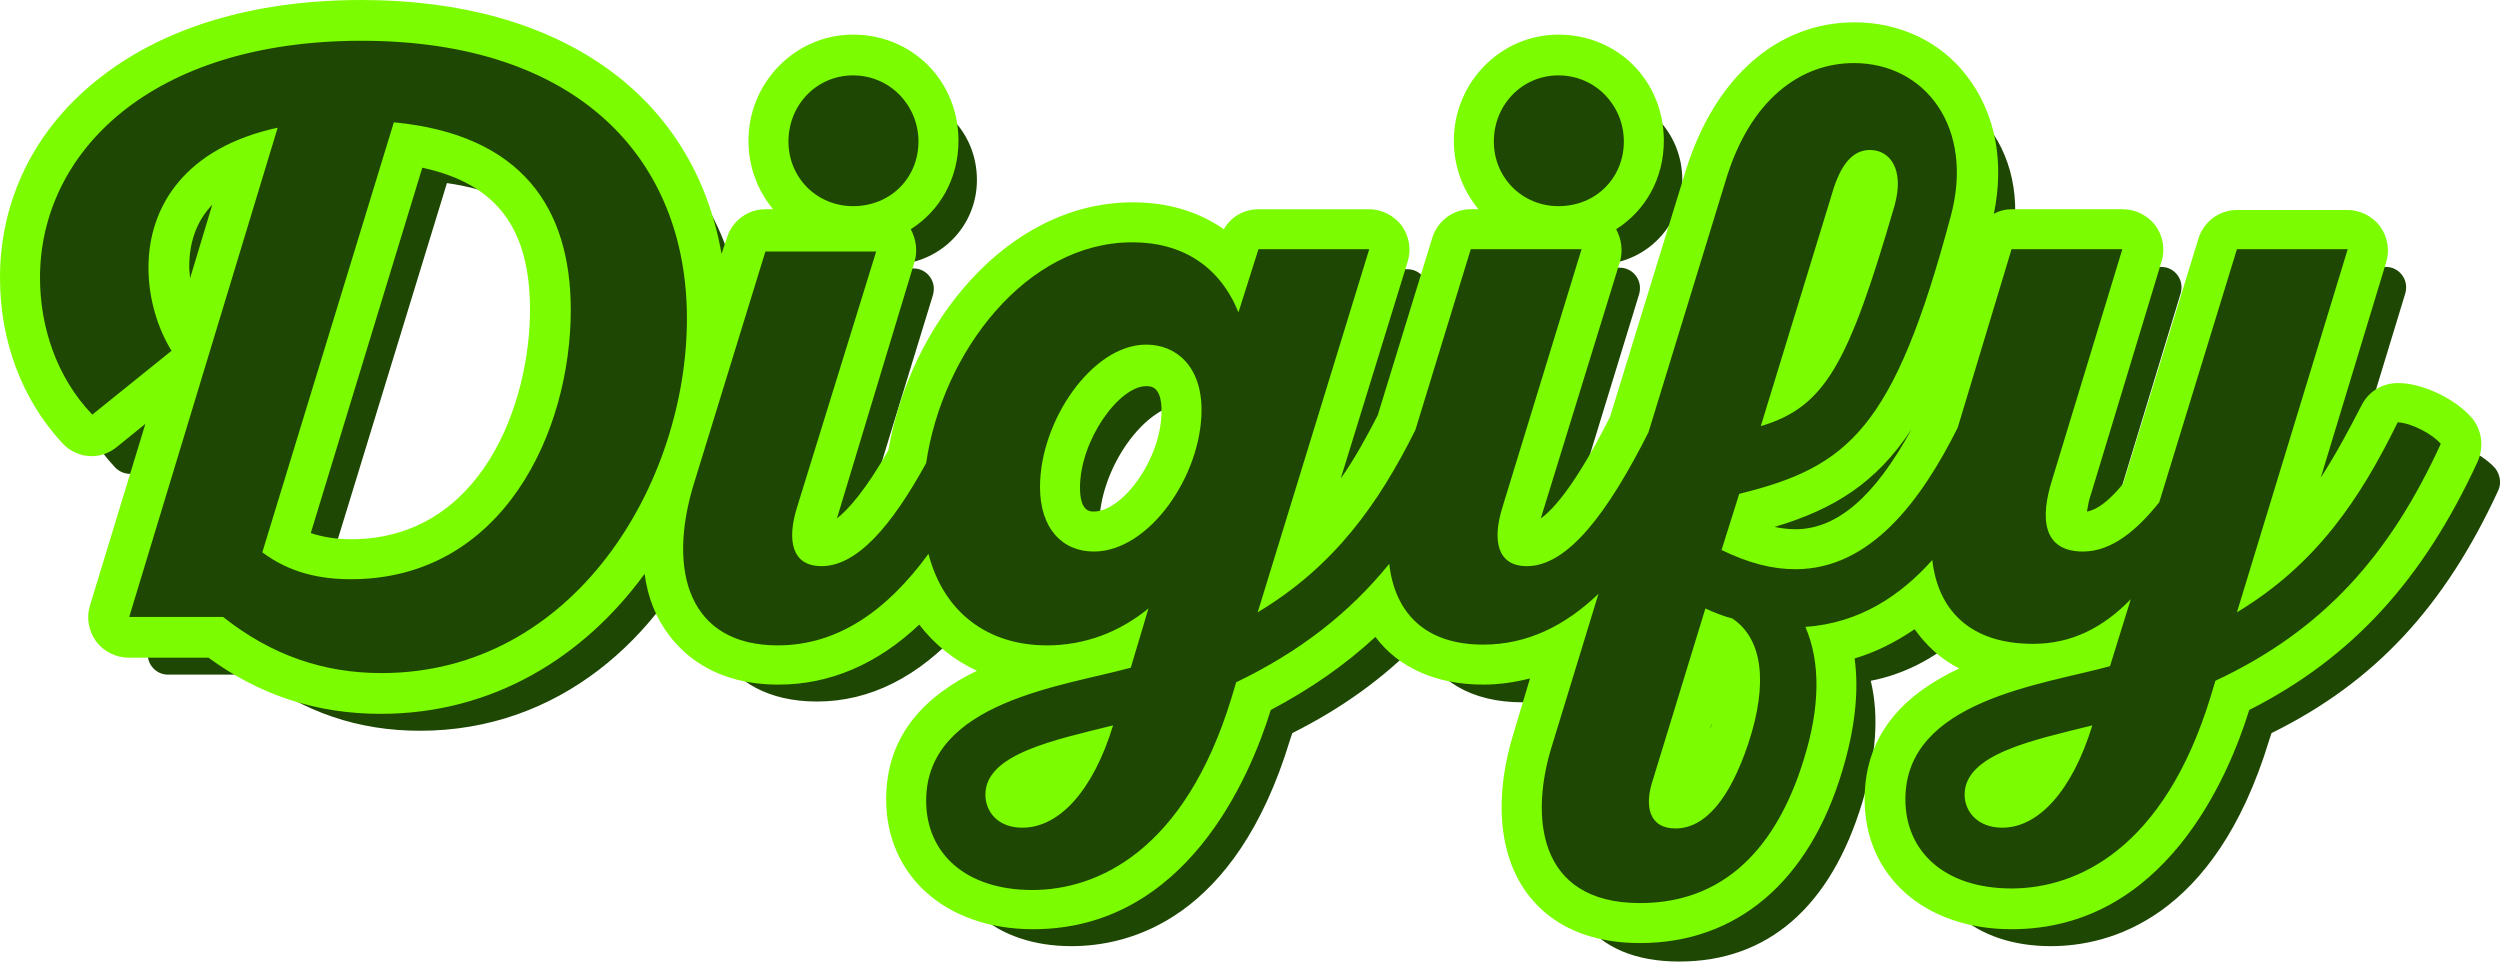 <?xml version="1.0" encoding="utf-8"?>
<!-- Generator: Adobe Illustrator 27.4.1, SVG Export Plug-In . SVG Version: 6.00 Build 0)  -->
<svg version="1.1" id="Layer_1" xmlns="http://www.w3.org/2000/svg" xmlns:xlink="http://www.w3.org/1999/xlink" x="0px" y="0px"
	 viewBox="0 0 325 125" style="enable-background:new 0 0 325 125;" xml:space="preserve">
<style type="text/css">
	.st0{fill:#1D4702;}
	.st1{fill:#7CFC00;}
</style>
<g>
	<path class="st0" d="M218.3,125c-5.7,0-10-1.8-12.6-5.4c-3.2-4.3-3.7-11.1-1.3-18.6l3.7-12.2c-3.2,1.7-6.6,2.5-10.2,2.5
		c-6.6,0-11.3-2.8-13.5-7.8c-4.6,4.7-10,8.6-16.4,11.8l-0.3,0.9c-7.1,23.4-20.9,26.8-28.4,26.8c-9.8,0-16.4-5.7-16.4-14.3
		c0-10.9,10.2-15.1,19.2-17.5c-0.3,0-0.6,0-0.9,0c-7.3,0-13.1-3.4-16.2-9.4c-5.6,6.2-11.9,9.4-18.8,9.4c-6.7,0-10.3-2.9-12.1-5.3
		c-3.1-4.2-3.7-10.6-1.7-18c-6.5,15.1-19.8,27.1-37.8,27.1c-8,0-15.1-2.4-21.5-7.3H21.8c-0.8,0-1.6-0.4-2.1-1.1
		c-0.5-0.7-0.6-1.5-0.4-2.3L29,52.6L18.6,61c-0.5,0.4-1.1,0.6-1.7,0.6c-0.7,0-1.4-0.3-1.9-0.8c-4.8-5.1-7.4-12.1-7.4-19.7
		c0-23,23-33.4,44.3-33.4c27.7,0,44.9,14.9,44.9,38.8c0,3.3-0.3,6.5-0.9,9.8l6-19.5c0.3-1.1,1.4-1.9,2.5-1.9h14.4
		c0.8,0,1.6,0.4,2.1,1.1c0.5,0.7,0.6,1.5,0.4,2.3l-10.3,33.6c-0.7,2.4-0.5,3.7-0.3,4c0.1,0.2,0.6,0.2,0.9,0.2c2.1,0,5.7-2,11.1-11.6
		c2.4-15,14-30.4,29.3-30.4c5.4,0,9.9,1.9,13,5.4l0.8-2.7c0.3-1.1,1.4-1.8,2.5-1.8H183c0.8,0,1.6,0.4,2.1,1.1
		c0.5,0.7,0.6,1.5,0.4,2.3L173.3,78c6.3-5.4,10.1-11.8,13.3-18l7.1-23.3c0.3-1.1,1.4-1.9,2.5-1.9h14.4c0.8,0,1.6,0.4,2.1,1.1
		c0.5,0.7,0.6,1.5,0.4,2.3l-10.3,33.6c-0.7,2.4-0.5,3.7-0.3,4c0.1,0.2,0.6,0.2,0.9,0.2c3.5,0,8-5.3,13.3-15.8l9.9-32.4
		c3.4-10.8,10.6-17.3,19.4-17.3c5.1,0,9.6,2.1,12.5,6c3.4,4.5,4.4,10.6,2.6,17.2c-7.3,27.2-13.5,33.7-28,37.6l-1.1,3.7
		c2.3,0.9,4.3,1.3,6.4,1.3c7,0,12.9-5.3,18.6-16.8l7-22.9c0.3-1.1,1.4-1.9,2.5-1.9H281c0.8,0,1.6,0.4,2.1,1.1
		c0.5,0.7,0.6,1.5,0.4,2.3l-9.1,29.9c-1,3.1-0.8,4.8-0.4,5.4c0.3,0.5,1.2,0.6,1.9,0.6c2.3,0,4.8-1.6,7.5-5l9.9-32.4
		c0.3-1.1,1.4-1.9,2.5-1.9h14.4c0.8,0,1.6,0.4,2.1,1.1c0.5,0.7,0.6,1.5,0.4,2.3l-12.1,39.7c6.5-5.6,10.5-12.4,13.8-19.1
		c0.4-0.9,1.4-1.5,2.4-1.5c0,0,0.1,0,0.1,0c2.7,0.1,6.1,2.1,7.5,3.7c0.6,0.8,0.8,1.9,0.4,2.8c-7,15.2-16.1,25-29.5,31.6l-0.3,0.9
		c-7.1,23.4-20.9,26.8-28.4,26.8c-9.8,0-16.4-5.7-16.4-14.3c0-10.9,10.1-15.1,19.1-17.5c-7.1,0-12.2-3-14.5-8.5
		c-3.5,3-7.4,5-11.6,5.8c1.1,4.6,0.7,9.8-1.1,15.8C238,117.9,229.8,125,218.3,125z M222.3,107.2c-0.6,1.8-0.3,2.6-0.2,2.8
		c0,0,0.2,0.1,0.7,0.1c3.4,0,5.8-5.8,7-9.2c2-6.3,1.8-11-0.7-13c-0.2-0.1-0.5-0.1-0.7-0.2L222.3,107.2z M272.7,103
		c-4.8,1.2-9.7,2.9-9.7,5.2c0,1.1,0.8,1.7,2.2,1.7C267.9,110,270.6,107.4,272.7,103z M145.5,103c-4.8,1.2-9.7,2.9-9.7,5.2
		c0,0.8,0.4,1.7,2.1,1.7C140.6,110,143.3,107.5,145.5,103z M42.2,75.7c2.4,1.4,5.2,2,8.4,2c19.1,0,26-19.4,26-32.4
		c0-12.6-6.1-19.7-18.5-21.5L42.2,75.7z M154.1,52.5c-5.2,0-11.2,8.4-11.2,15.8c0,1.7,0.4,5.8,4.4,5.8c5.3,0,11.4-8.4,11.4-15.7
		C158.6,54.7,157,52.5,154.1,52.5z M248.1,27.1c-1.1,0-1.9,2-2.2,3.1l-7.7,25.1c3.5-3.1,6.2-9.4,10.5-24.3c0.5-1.9,0.3-3.1,0-3.6
		C248.7,27.2,248.5,27.1,248.1,27.1z M37.2,25.5C28.4,29,27,35.7,27,39.8c0,3.3,0.9,6.7,2.6,9.4c0.1,0.2,0.2,0.4,0.3,0.6L37.2,25.5z
		 M207.6,34.4c-6.2,0-11-4.8-11-11c0-6.3,4.8-11.2,11-11.2c6.2,0,11.1,4.9,11.1,11.2C218.7,29.5,213.8,34.4,207.6,34.4z M115.9,34.4
		c-6.2,0-11-4.8-11-11c0-6.3,4.8-11.2,11-11.2c6.2,0,11.1,4.9,11.1,11.2C127,29.5,122.1,34.4,115.9,34.4z"/>
	<path class="st0" d="M213.2,120c-5.7,0-10-1.8-12.6-5.4c-3.2-4.3-3.7-11.1-1.3-18.6l3.7-12.2c-3.2,1.7-6.6,2.5-10.2,2.5
		c-6.6,0-11.3-2.8-13.5-7.8c-4.6,4.7-10,8.6-16.4,11.8l-0.3,0.9c-7.1,23.4-20.9,26.8-28.4,26.8c-9.8,0-16.4-5.7-16.4-14.3
		c0-10.9,10.2-15.1,19.2-17.5c-0.3,0-0.6,0-0.9,0c-7.3,0-13.1-3.4-16.2-9.4c-5.6,6.2-11.9,9.4-18.8,9.4c-6.7,0-10.3-2.9-12.1-5.3
		c-3.1-4.2-3.7-10.6-1.7-18c-6.5,15.1-19.8,27.1-37.8,27.1c-8,0-15.1-2.4-21.5-7.3H16.8c-0.8,0-1.6-0.4-2.1-1.1
		c-0.5-0.7-0.6-1.5-0.4-2.3L24,47.6L13.6,56c-0.5,0.4-1.1,0.6-1.7,0.6c-0.7,0-1.4-0.3-1.9-0.8c-4.8-5.1-7.4-12.1-7.4-19.7
		c0-23,23-33.4,44.3-33.4c27.7,0,44.9,14.9,44.9,38.8c0,3.3-0.3,6.5-0.9,9.8l6-19.5c0.3-1.1,1.4-1.9,2.5-1.9h14.4
		c0.8,0,1.6,0.4,2.1,1.1c0.5,0.7,0.6,1.5,0.4,2.3l-10.3,33.6c-0.7,2.4-0.5,3.7-0.3,4c0.1,0.2,0.6,0.2,0.9,0.2c2.1,0,5.7-2,11.1-11.6
		c2.4-15,14-30.4,29.3-30.4c5.4,0,9.9,1.9,13,5.4l0.8-2.7c0.3-1.1,1.4-1.8,2.5-1.8h14.4c0.8,0,1.6,0.4,2.1,1.1
		c0.5,0.7,0.6,1.5,0.4,2.3L168.2,73c6.3-5.4,10.1-11.8,13.3-18l7.1-23.3c0.3-1.1,1.4-1.9,2.5-1.9h14.4c0.8,0,1.6,0.4,2.1,1.1
		c0.5,0.7,0.6,1.5,0.4,2.3l-10.3,33.6c-0.7,2.4-0.5,3.7-0.3,4c0.1,0.2,0.6,0.2,0.9,0.2c3.5,0,8-5.3,13.3-15.8l9.9-32.4
		C225,12,232.3,5.5,241,5.5c5.1,0,9.6,2.1,12.5,6c3.4,4.5,4.4,10.6,2.6,17.2c-7.3,27.2-13.5,33.7-28,37.6l-1.1,3.7
		c2.3,0.9,4.3,1.3,6.4,1.3c7,0,12.9-5.3,18.6-16.8l7-22.9c0.3-1.1,1.4-1.9,2.5-1.9h14.4c0.8,0,1.6,0.4,2.1,1.1
		c0.5,0.7,0.6,1.5,0.4,2.3l-9.1,29.9c-1,3.1-0.8,4.8-0.4,5.4c0.3,0.5,1.2,0.6,1.9,0.6c2.3,0,4.8-1.6,7.5-5l9.9-32.4
		c0.3-1.1,1.4-1.9,2.5-1.9h14.4c0.8,0,1.6,0.4,2.1,1.1c0.5,0.7,0.6,1.5,0.4,2.3l-12.1,39.7c6.5-5.6,10.5-12.4,13.8-19.1
		c0.4-0.9,1.4-1.5,2.4-1.5c0,0,0.1,0,0.1,0c2.7,0.1,6.1,2.1,7.5,3.7c0.6,0.8,0.8,1.9,0.4,2.8c-7,15.2-16.1,25-29.5,31.6l-0.3,0.9
		c-7.1,23.4-20.9,26.8-28.4,26.8c-9.8,0-16.4-5.7-16.4-14.3c0-10.9,10.1-15.1,19.1-17.5c-7.1,0-12.2-3-14.5-8.5
		c-3.5,3-7.4,5-11.6,5.8c1.1,4.6,0.7,9.8-1.1,15.8C233,112.9,224.8,120,213.2,120z M217.3,102.1c-0.6,1.8-0.3,2.6-0.2,2.8
		c0,0,0.2,0.1,0.7,0.1c3.4,0,5.8-5.8,7-9.2c2-6.3,1.8-11-0.7-13c-0.2-0.1-0.5-0.1-0.7-0.2L217.3,102.1z M267.7,98
		c-4.8,1.2-9.7,2.9-9.7,5.2c0,1.1,0.8,1.7,2.2,1.7C262.9,105,265.6,102.4,267.7,98z M140.4,98c-4.8,1.2-9.7,2.9-9.7,5.2
		c0,0.8,0.4,1.7,2.1,1.7C135.6,105,138.3,102.4,140.4,98z M37.2,70.7c2.4,1.4,5.2,2,8.4,2c19.1,0,26-19.4,26-32.4
		c0-12.6-6.1-19.7-18.5-21.5L37.2,70.7z M149,47.5c-5.2,0-11.2,8.4-11.2,15.8c0,1.7,0.4,5.8,4.4,5.8c5.3,0,11.4-8.4,11.4-15.7
		C153.6,49.7,152,47.5,149,47.5z M243.1,22.1c-1.1,0-1.9,2-2.2,3.1l-7.7,25.1c3.5-3.1,6.2-9.4,10.5-24.3c0.5-1.9,0.3-3.1,0-3.6
		C243.6,22.2,243.5,22.1,243.1,22.1z M32.2,20.5C23.4,24,22,30.7,22,34.8c0,3.3,0.9,6.7,2.6,9.4c0.1,0.2,0.2,0.4,0.3,0.6L32.2,20.5z
		 M202.6,29.4c-6.2,0-11-4.8-11-11c0-6.3,4.8-11.2,11-11.2c6.2,0,11.1,4.9,11.1,11.2C213.7,24.5,208.8,29.4,202.6,29.4z M110.9,29.4
		c-6.2,0-11-4.8-11-11c0-6.3,4.8-11.2,11-11.2c6.2,0,11.1,4.9,11.1,11.2C122,24.5,117.1,29.4,110.9,29.4z"/>
	<path class="st1" d="M47,5.3c28.2,0,42.3,15.4,42.3,36.1c0,21.5-14.7,46.1-39.7,46.1c-7.5,0-14.3-2.3-20.6-7.3H16.8l19.3-63.6
		c-12,2.6-16.8,10.2-16.8,18.2c0,4,1.2,7.9,3,10.8L12,53.9C7.3,49,5.2,42.4,5.2,36.1C5.2,19.9,19.5,5.3,47,5.3 M45.6,75.3
		c19.8,0,28.6-19.2,28.6-35c0-13.2-6.3-22.8-23-24.4L34.1,71.8C37.7,74.5,41.7,75.3,45.6,75.3 M241,8.2c9.3,0,15.7,8.4,12.6,19.9
		c-7.4,27.7-13.3,32.6-27.5,36.1l-2.3,7.3c3.5,1.7,6.6,2.5,9.6,2.5c9.7,0,16.3-8.8,21.1-18.4l7-23.2h14.4l-9.1,29.9
		c-1.6,5-1.3,9.4,4,9.4c3.8,0,7.1-2.9,9.9-6.4l10.1-32.9h14.4l-14.4,47.2c10.3-6.2,16-14.7,20.9-24.7c1.9,0.1,4.6,1.6,5.6,2.8
		c-6.6,14.4-15.2,24.2-29.3,30.8l-0.6,2c-6.1,20-17.5,25-25.9,25c-8.7,0-13.8-4.8-13.8-11.6c0-12.9,18-14.9,26.6-17.3l2.7-8.7
		c-3.6,3.7-7.7,5.8-12.7,5.8c-8.4,0-12.4-4.6-13.1-10.9c-4.2,4.7-9.5,8.2-16.5,8.7c2,4.6,1.9,10.5-0.2,17.2
		c-3,9.8-9.1,18.7-21.3,18.7c-13.5,0-14.3-11.5-11.4-20.6l6-19.6c-4.4,4.2-9.3,6.6-15,6.6c-7.7,0-11.5-4.3-12.2-10.5
		c-5.2,6.4-11.6,11.4-19.9,15.4l-0.6,2c-6.1,20-17.5,25-25.9,25c-8.7,0-13.8-4.8-13.8-11.6c0-12.9,17.9-14.9,26.6-17.3l2.3-7.7
		c-3.8,3.1-8.3,4.8-13.2,4.8c-7.6,0-13.4-4.2-15.4-11.9c-5.4,7.4-11.8,11.9-19.6,11.9c-11.5,0-14.4-9.6-10.9-21l9.3-30.2h14.4
		L103.6,66c-1.3,4.2-0.7,7.6,3.2,7.6c4.6,0,9.1-5.2,13.6-13.4c2.1-14.4,13-28.7,26.8-28.7c6.6,0,11.4,3.2,13.8,9.1l2.6-8.2h14.4
		l-14.5,47.2c10-6,15.7-14.1,20.5-23.7l7.2-23.5h14.4L195.3,66c-1.3,4.2-0.7,7.6,3.2,7.6c5.3,0,10.5-6.9,15.8-17.4l10-32.6
		C227.5,12.8,234.2,8.2,241,8.2 M228.9,55.4c8.4-2.5,11.4-8.1,17.4-28.7c1.3-4.7-0.6-7.2-3.2-7.2c-1.9,0-3.5,1.3-4.7,4.9L228.9,55.4
		 M142.2,71.7c7.2,0,14-9.9,14-18.4c0-5.7-3.3-8.5-7.2-8.5c-7,0-13.8,9.9-13.8,18.5C135.2,68.7,138.1,71.7,142.2,71.7 M217.8,107.7
		c3.9,0,7.1-3.9,9.5-11.1c2.6-7.9,1.8-13.6-2.1-16.2c-1.2-0.3-2.4-0.8-3.5-1.3l-6.8,22.2C213.7,104.8,214.4,107.7,217.8,107.7
		 M260.3,107.6c4.7,0,9.1-4.8,11.7-13.3c-7.6,1.9-16.6,3.7-16.6,9C255.4,105.5,257.1,107.6,260.3,107.6 M132.9,107.6
		c4.8,0,9.2-4.8,11.8-13.3c-7.6,1.9-16.6,3.7-16.6,9C128.1,105.5,129.7,107.6,132.9,107.6 M202.6,9.8c4.8,0,8.5,3.9,8.5,8.6
		c0,4.7-3.6,8.4-8.5,8.4c-4.7,0-8.4-3.7-8.4-8.4C194.2,13.6,197.9,9.8,202.6,9.8 M110.9,9.8c4.8,0,8.5,3.9,8.5,8.6
		c0,4.7-3.6,8.4-8.5,8.4c-4.7,0-8.4-3.7-8.4-8.4C102.5,13.6,106.2,9.8,110.9,9.8 M47,0C32.9,0,21,3.6,12.5,10.5
		C4.4,17,0,26.1,0,36.1c0,8.3,2.9,15.9,8.1,21.5c1,1.1,2.4,1.7,3.8,1.7c1.2,0,2.3-0.4,3.3-1.2l3.7-3l-7.2,23.6
		c-0.5,1.6-0.2,3.3,0.8,4.7c1,1.3,2.6,2.1,4.2,2.1h10.4c6.7,4.9,14.1,7.3,22.4,7.3c14.7,0,26.5-7.5,34.3-18.2c0.4,3.1,1.5,5.8,3.2,8
		c2.2,2.9,6.4,6.4,14.2,6.4c6.6,0,12.8-2.6,18.3-7.8c2,2.6,4.5,4.6,7.5,6c-6.4,3.1-11.8,8.1-11.8,16.7c0,10,7.8,16.9,19.1,16.9
		c19.9,0,28.2-19.8,30.9-28.5c5.1-2.7,9.6-5.8,13.6-9.5c3,4,7.9,6.2,14,6.2c2.1,0,4.1-0.3,6.1-0.8l-2.1,7c-2.6,8.3-2,15.9,1.7,20.9
		c2.2,3,6.5,6.5,14.7,6.5c12.6,0,22-8,26.3-22.4c1.6-5.3,2.2-10.2,1.6-14.6c2.7-0.8,5.3-2.1,7.8-3.8c1.5,2.1,3.4,3.9,5.8,5.1
		c-6.6,3.1-12.3,8.1-12.3,17c0,10,7.8,16.9,19.1,16.9c19.9,0,28.2-19.8,30.9-28.5c13.4-6.8,22.6-16.9,29.7-32.3
		c0.8-1.8,0.6-4-0.7-5.6c-2-2.4-6.2-4.5-9.4-4.6c-0.1,0-0.2,0-0.3,0c-2,0-3.8,1.1-4.7,2.9c-1.6,3.1-3.3,6.3-5.3,9.4l8.5-28
		c0.5-1.6,0.2-3.3-0.8-4.7c-1-1.3-2.6-2.1-4.2-2.1h-14.4c-2.3,0-4.3,1.5-5,3.7l-9.8,31.9c-1.8,2.2-3.4,3.4-4.7,3.6
		c0.1-0.5,0.2-1.4,0.6-2.5l9.1-30c0.5-1.6,0.2-3.3-0.8-4.7c-1-1.3-2.6-2.1-4.2-2.1h-14.4c-0.9,0-1.7,0.2-2.4,0.6
		c1.4-6.8,0.2-13.1-3.5-17.9c-3.4-4.5-8.8-7-14.6-7c-10,0-18.1,7.1-21.9,19.1l-9.9,32.2c-4.3,8.5-7.2,11.9-9,13.2L210.6,34
		c0.4-1.4,0.2-2.9-0.5-4.2c3.8-2.4,6.2-6.6,6.2-11.5c0-7.8-6-13.8-13.7-13.8c-7.5,0-13.6,6.2-13.6,13.8c0,3.4,1.2,6.5,3.2,8.9h-1
		c-2.3,0-4.3,1.5-5,3.7L179.1,54c-1.6,3.1-3.1,5.8-4.8,8.2L183,34c0.5-1.6,0.2-3.3-0.8-4.7c-1-1.3-2.6-2.1-4.2-2.1h-14.4
		c-1.9,0-3.6,1-4.5,2.6c-3.3-2.3-7.3-3.5-11.8-3.5c-16.6,0-29.1,16.2-31.8,32.2c-3,5.3-5.3,7.8-6.7,8.9L118.9,34
		c0.4-1.4,0.2-2.9-0.5-4.2c3.8-2.4,6.2-6.6,6.2-11.5c0-7.8-6-13.8-13.7-13.8c-7.5,0-13.6,6.2-13.6,13.8c0,3.4,1.2,6.5,3.2,8.9h-1
		c-2.3,0-4.3,1.5-5,3.7L93.8,33C90.2,12.4,72.9,0,47,0L47,0z M40.4,69.3l14.5-47.5c9.7,2.1,14,7.9,14,18.5c0,12-6.2,29.8-23.3,29.8
		C43.7,70.1,41.9,69.8,40.4,69.3L40.4,69.3z M24.7,36.2c0-0.5-0.1-1-0.1-1.5c0-3.3,1-6,3-8.1L24.7,36.2L24.7,36.2z M142.2,66.5
		c-0.5,0-1.8,0-1.8-3.1c0-6.2,5.1-13.2,8.6-13.2c0.6,0,2,0,2,3.2C151,59.7,145.9,66.5,142.2,66.5L142.2,66.5z M230.7,68.5
		c7.7-2.3,13.2-5.7,17.8-12.7c-4.8,8.8-9.7,13-15.1,13C232.6,68.8,231.6,68.7,230.7,68.5L230.7,68.5z M222.3,94.8l0.2-0.7
		C222.5,94.3,222.4,94.6,222.3,94.8L222.3,94.8z"/>
</g>
</svg>
